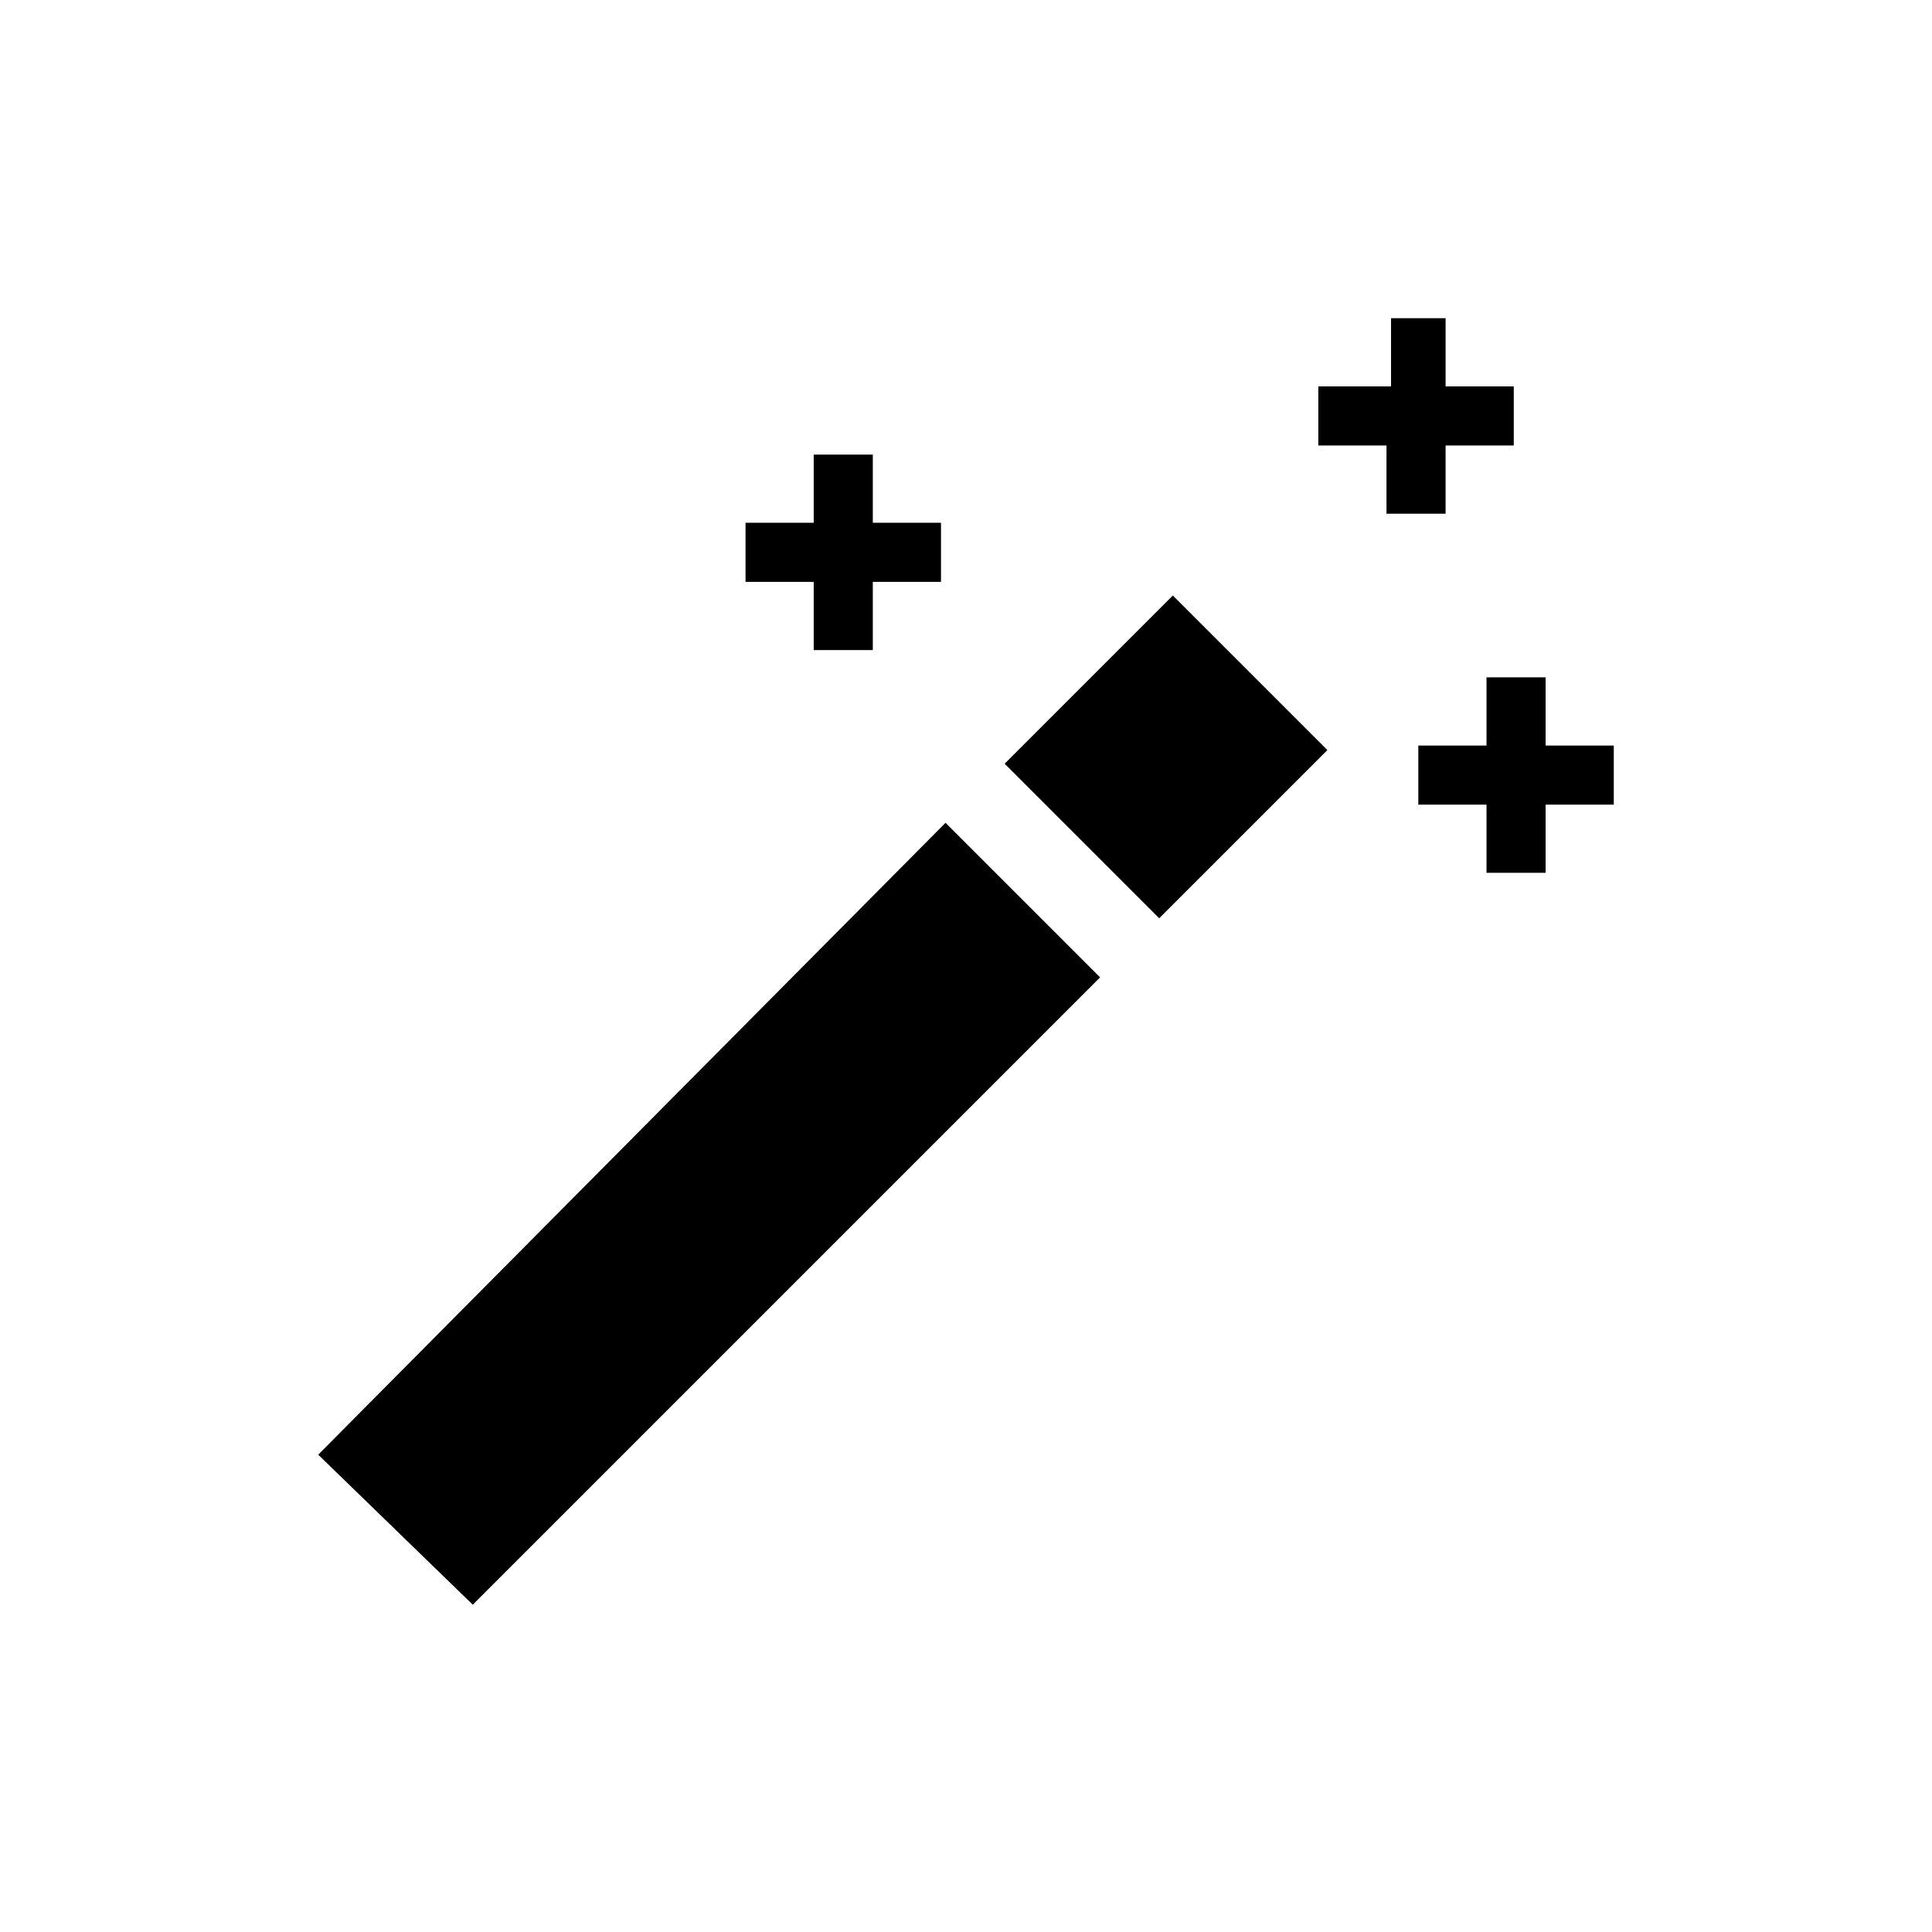 <?xml version="1.0" encoding="utf-8"?>
<!-- Generator: Adobe Illustrator 21.1.0, SVG Export Plug-In . SVG Version: 6.00 Build 0)  -->
<svg version="1.1" id="Ebene_1" xmlns="http://www.w3.org/2000/svg" xmlns:xlink="http://www.w3.org/1999/xlink" x="0px" y="0px"
	 viewBox="0 0 42.5 42.5" style="enable-background:new 0 0 42.5 42.5;" xml:space="preserve">
<path d="M25.5,20.2l-3.4-3.4l3.7-3.7l3.4,3.4L25.5,20.2z M10.4,35.3l13.8-13.8l-3.4-3.4L7,32L10.4,35.3z M17.9,10v1.5h-1.5v1.3h1.5
	v1.5h1.3v-1.5h1.5v-1.3h-1.5V10H17.9z M30.6,7v1.5H29v1.3h1.5v1.5h1.3V9.8h1.5V8.5h-1.5V7H30.6z M35.5,16.4H34v-1.5h-1.3v1.5h-1.5
	v1.3h1.5v1.5H34v-1.5h1.5V16.4z M35.5,16.4"/>
</svg>
